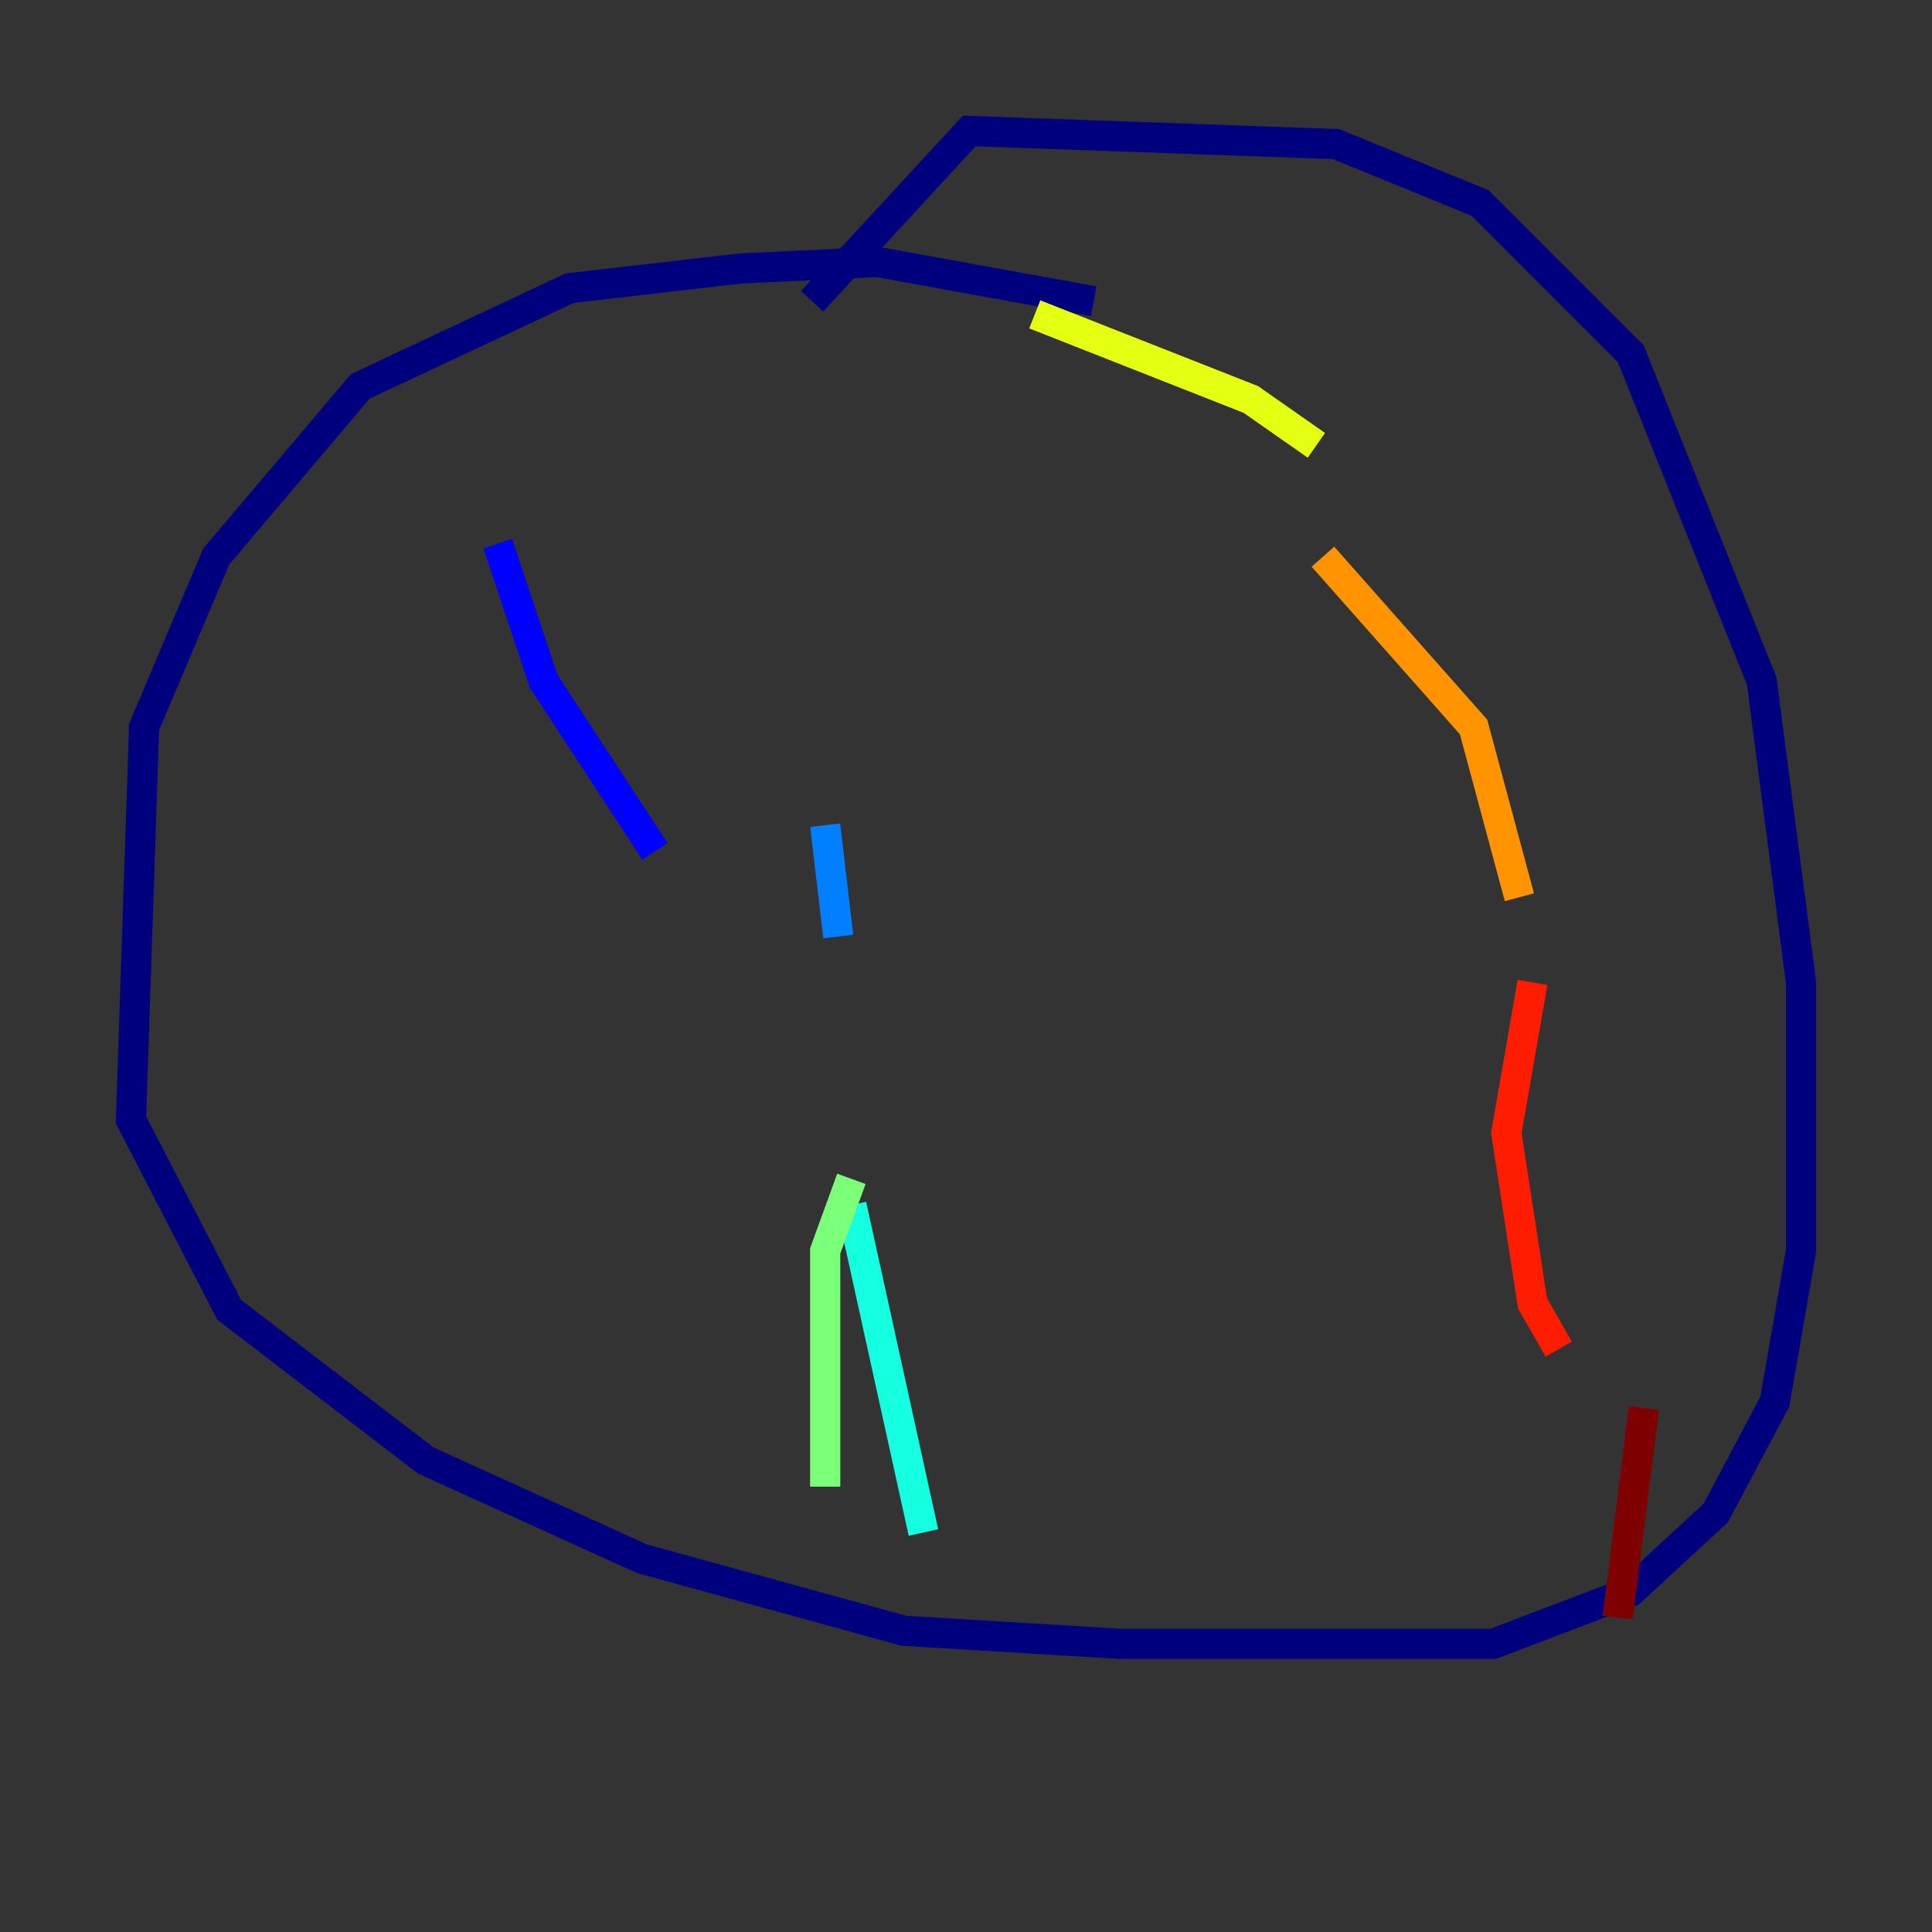 <?xml version="1.0" encoding="utf-8" ?>
<svg baseProfile="tiny" height="128" version="1.2" viewBox="0,0,128,128" width="128" xmlns="http://www.w3.org/2000/svg" xmlns:ev="http://www.w3.org/2001/xml-events" xmlns:xlink="http://www.w3.org/1999/xlink"><rect x="0" y="0" width="128" height="128" fill="#333333" stroke="none"/><defs /><polyline fill="none" points="72.461,19.959 58.142,17.356 49.031,17.79 37.749,19.091 23.864,25.6 14.319,36.881 9.546,48.163 8.678,74.197 15.186,86.78 28.203,96.759 42.522,103.268 59.878,108.041 74.197,108.909 98.929,108.909 108.041,105.437 113.681,100.231 117.586,92.854 119.322,82.875 119.322,65.085 116.719,45.125 108.041,23.43 98.061,13.451 88.515,9.546 64.217,8.678 53.803,19.959" stroke="#00007f" stroke-width="2" /><polyline fill="none" points="32.976,36.014 36.014,45.125 43.39,56.407" stroke="#0000ff" stroke-width="2" /><polyline fill="none" points="54.671,54.671 55.539,62.047" stroke="#0080ff" stroke-width="2" /><polyline fill="none" points="56.407,79.837 61.18,101.532" stroke="#15ffe1" stroke-width="2" /><polyline fill="none" points="56.407,78.102 54.671,82.875 54.671,98.495" stroke="#7cff79" stroke-width="2" /><polyline fill="none" points="68.556,20.827 82.875,26.468 87.214,29.505" stroke="#e4ff12" stroke-width="2" /><polyline fill="none" points="87.647,36.881 97.627,48.163 100.664,59.444" stroke="#ff9400" stroke-width="2" /><polyline fill="none" points="101.532,65.085 99.797,75.064 101.532,86.346 103.268,89.383" stroke="#ff1d00" stroke-width="2" /><polyline fill="none" points="108.909,93.288 107.173,107.173" stroke="#7f0000" stroke-width="2" /></svg>